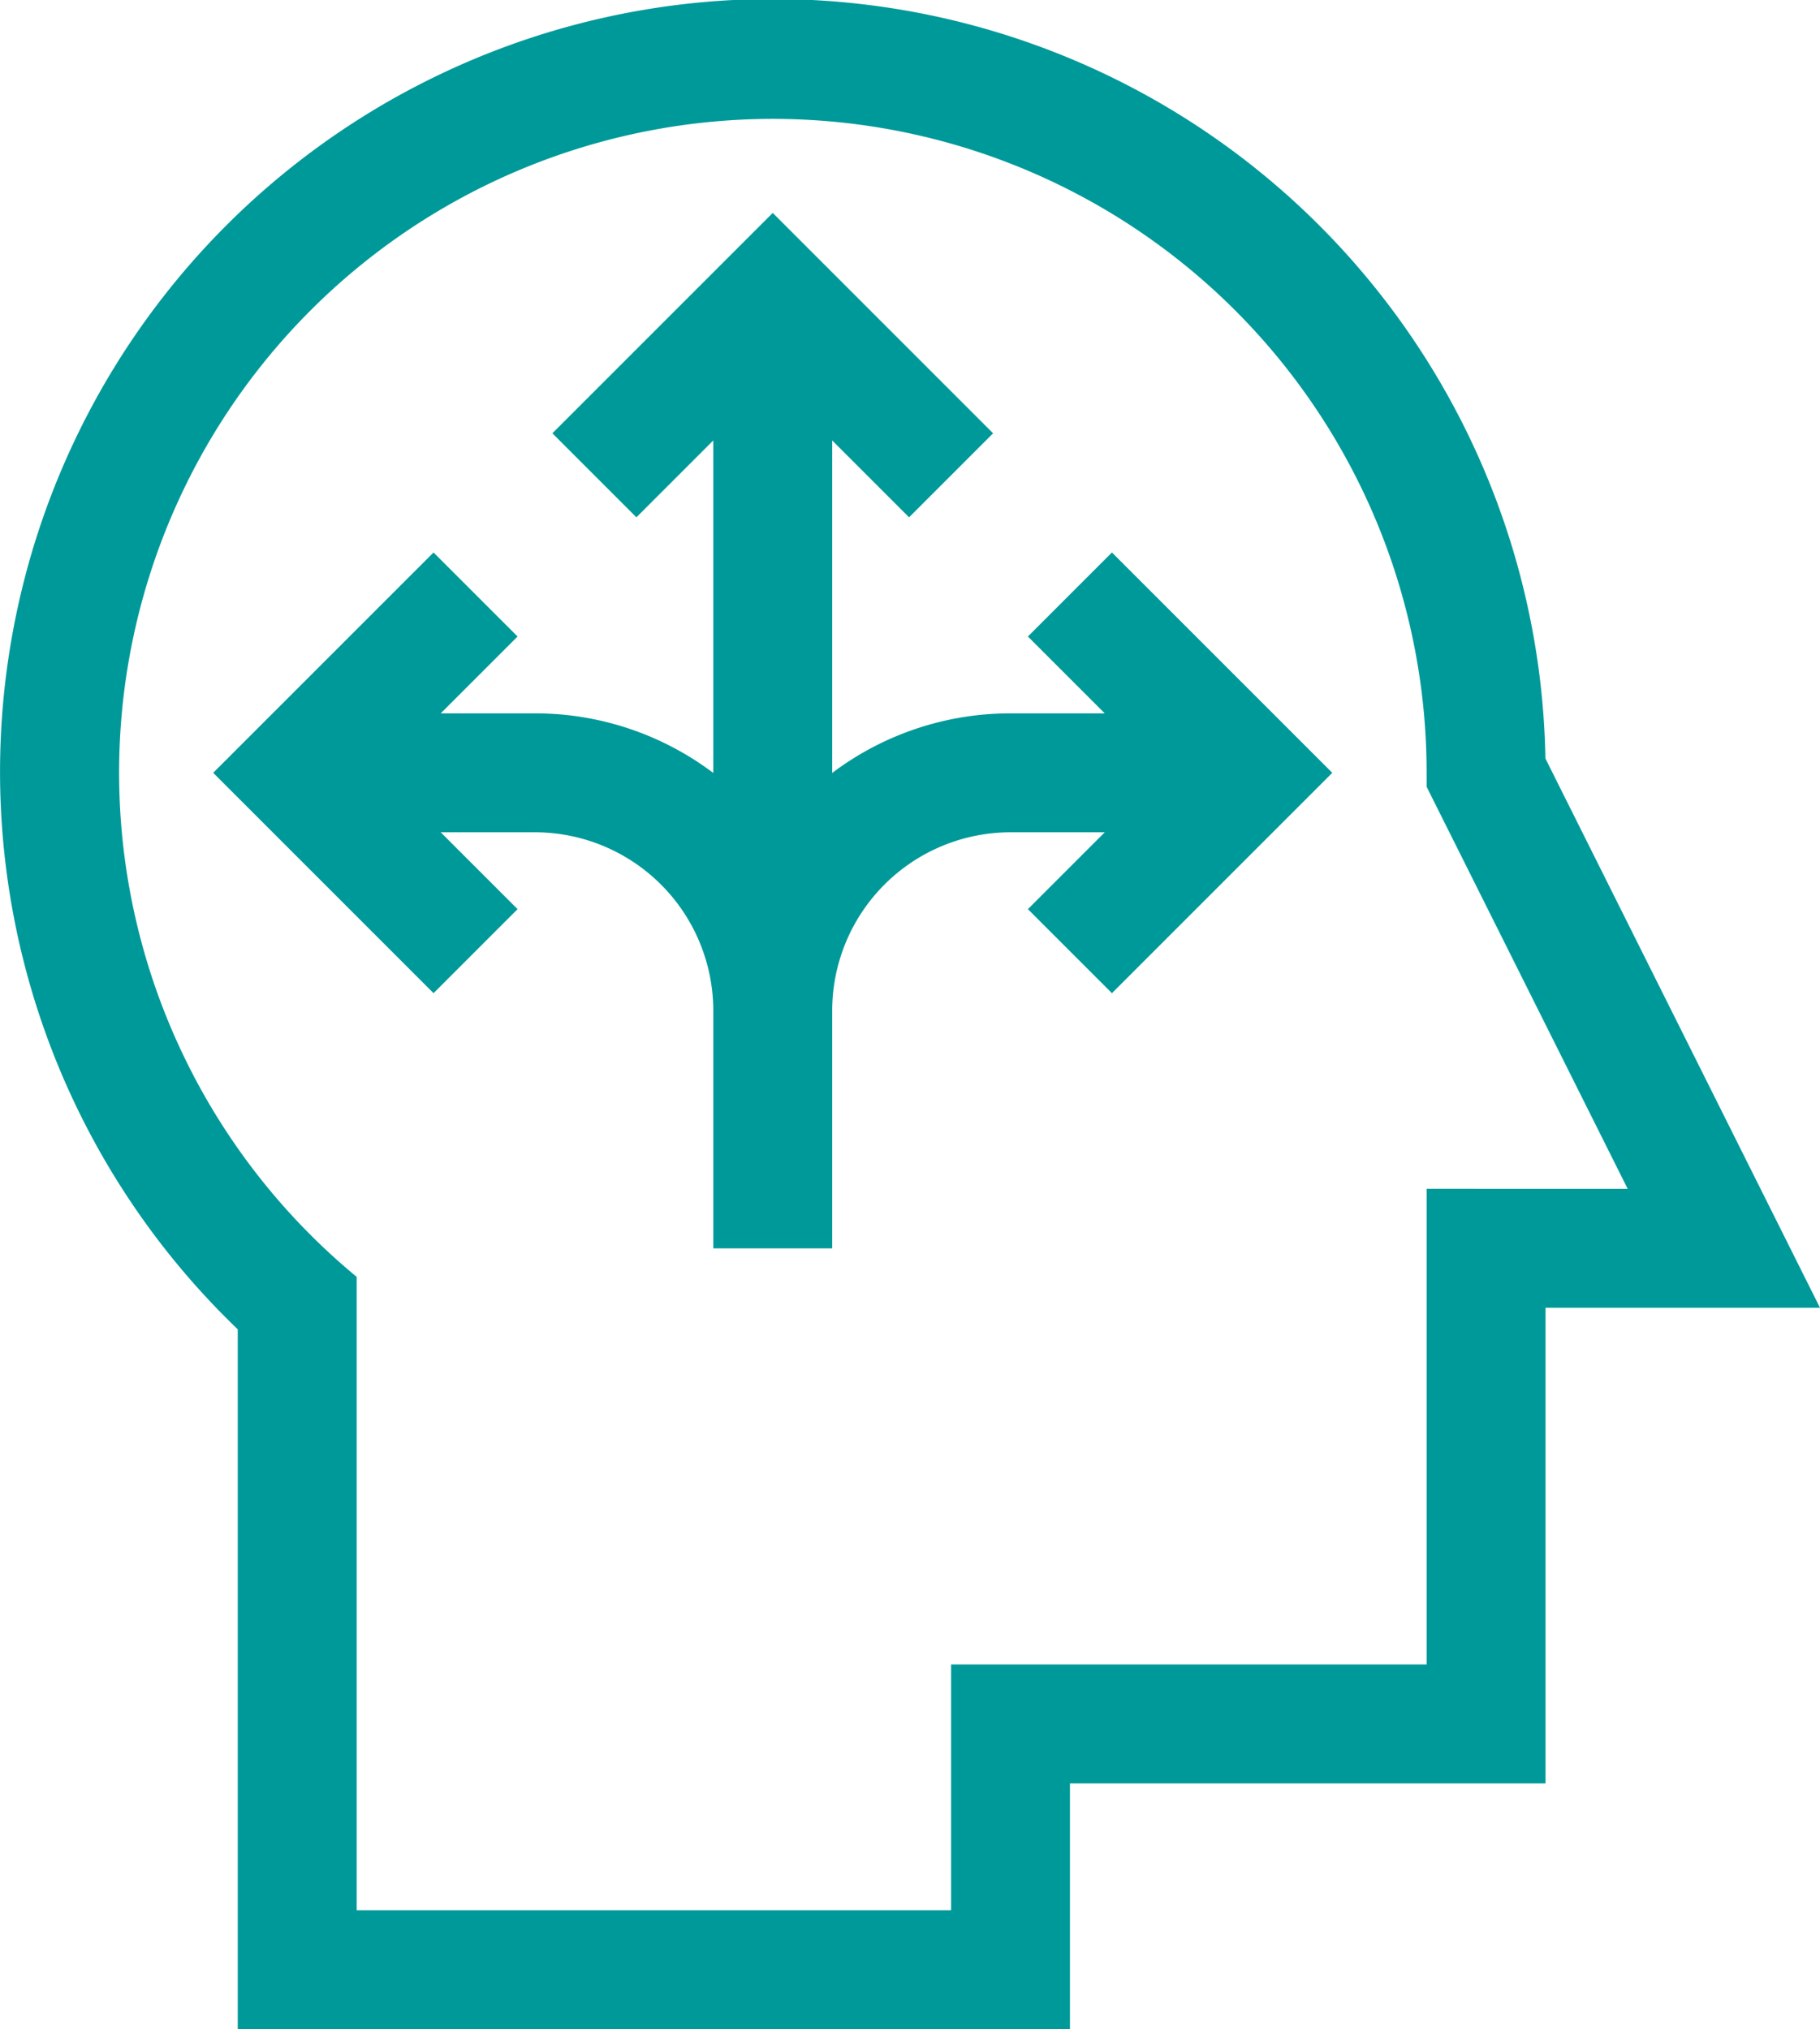<svg id="brain" xmlns="http://www.w3.org/2000/svg" width="27.917" height="31.122" viewBox="0 0 27.917 31.122">
  <path id="Path_5809" data-name="Path 5809" d="M92.649,60.281l1.179,1.179H92.382a4.535,4.535,0,0,0-2.735.914v-5.1l1.179,1.179,1.289-1.289-3.38-3.38-3.38,3.38,1.289,1.289,1.179-1.179v5.1a4.535,4.535,0,0,0-2.735-.914H83.642l1.179-1.179-1.289-1.289-3.38,3.38,3.38,3.38,1.289-1.289-1.179-1.179h1.446a2.738,2.738,0,0,1,2.735,2.735v3.647h1.824V66.019a2.738,2.738,0,0,1,2.735-2.735h1.446l-1.179,1.179,1.289,1.289,3.38-3.38-3.38-3.38Z" transform="translate(-76.882 -50.518)" fill="#099"/>
  <path id="Path_5810" data-name="Path 5810" d="M50.07,11.634A11.853,11.853,0,1,0,30.012,20.39V31.122H42.777V27.354h7.294V20.059h4.211Zm-1.822,6.6V25.53H40.954V29.3H31.836V19.585a10.028,10.028,0,1,1,16.412-7.732v.215l3.084,6.167Z" transform="translate(-26.365)" fill="#099"/>
</svg>
